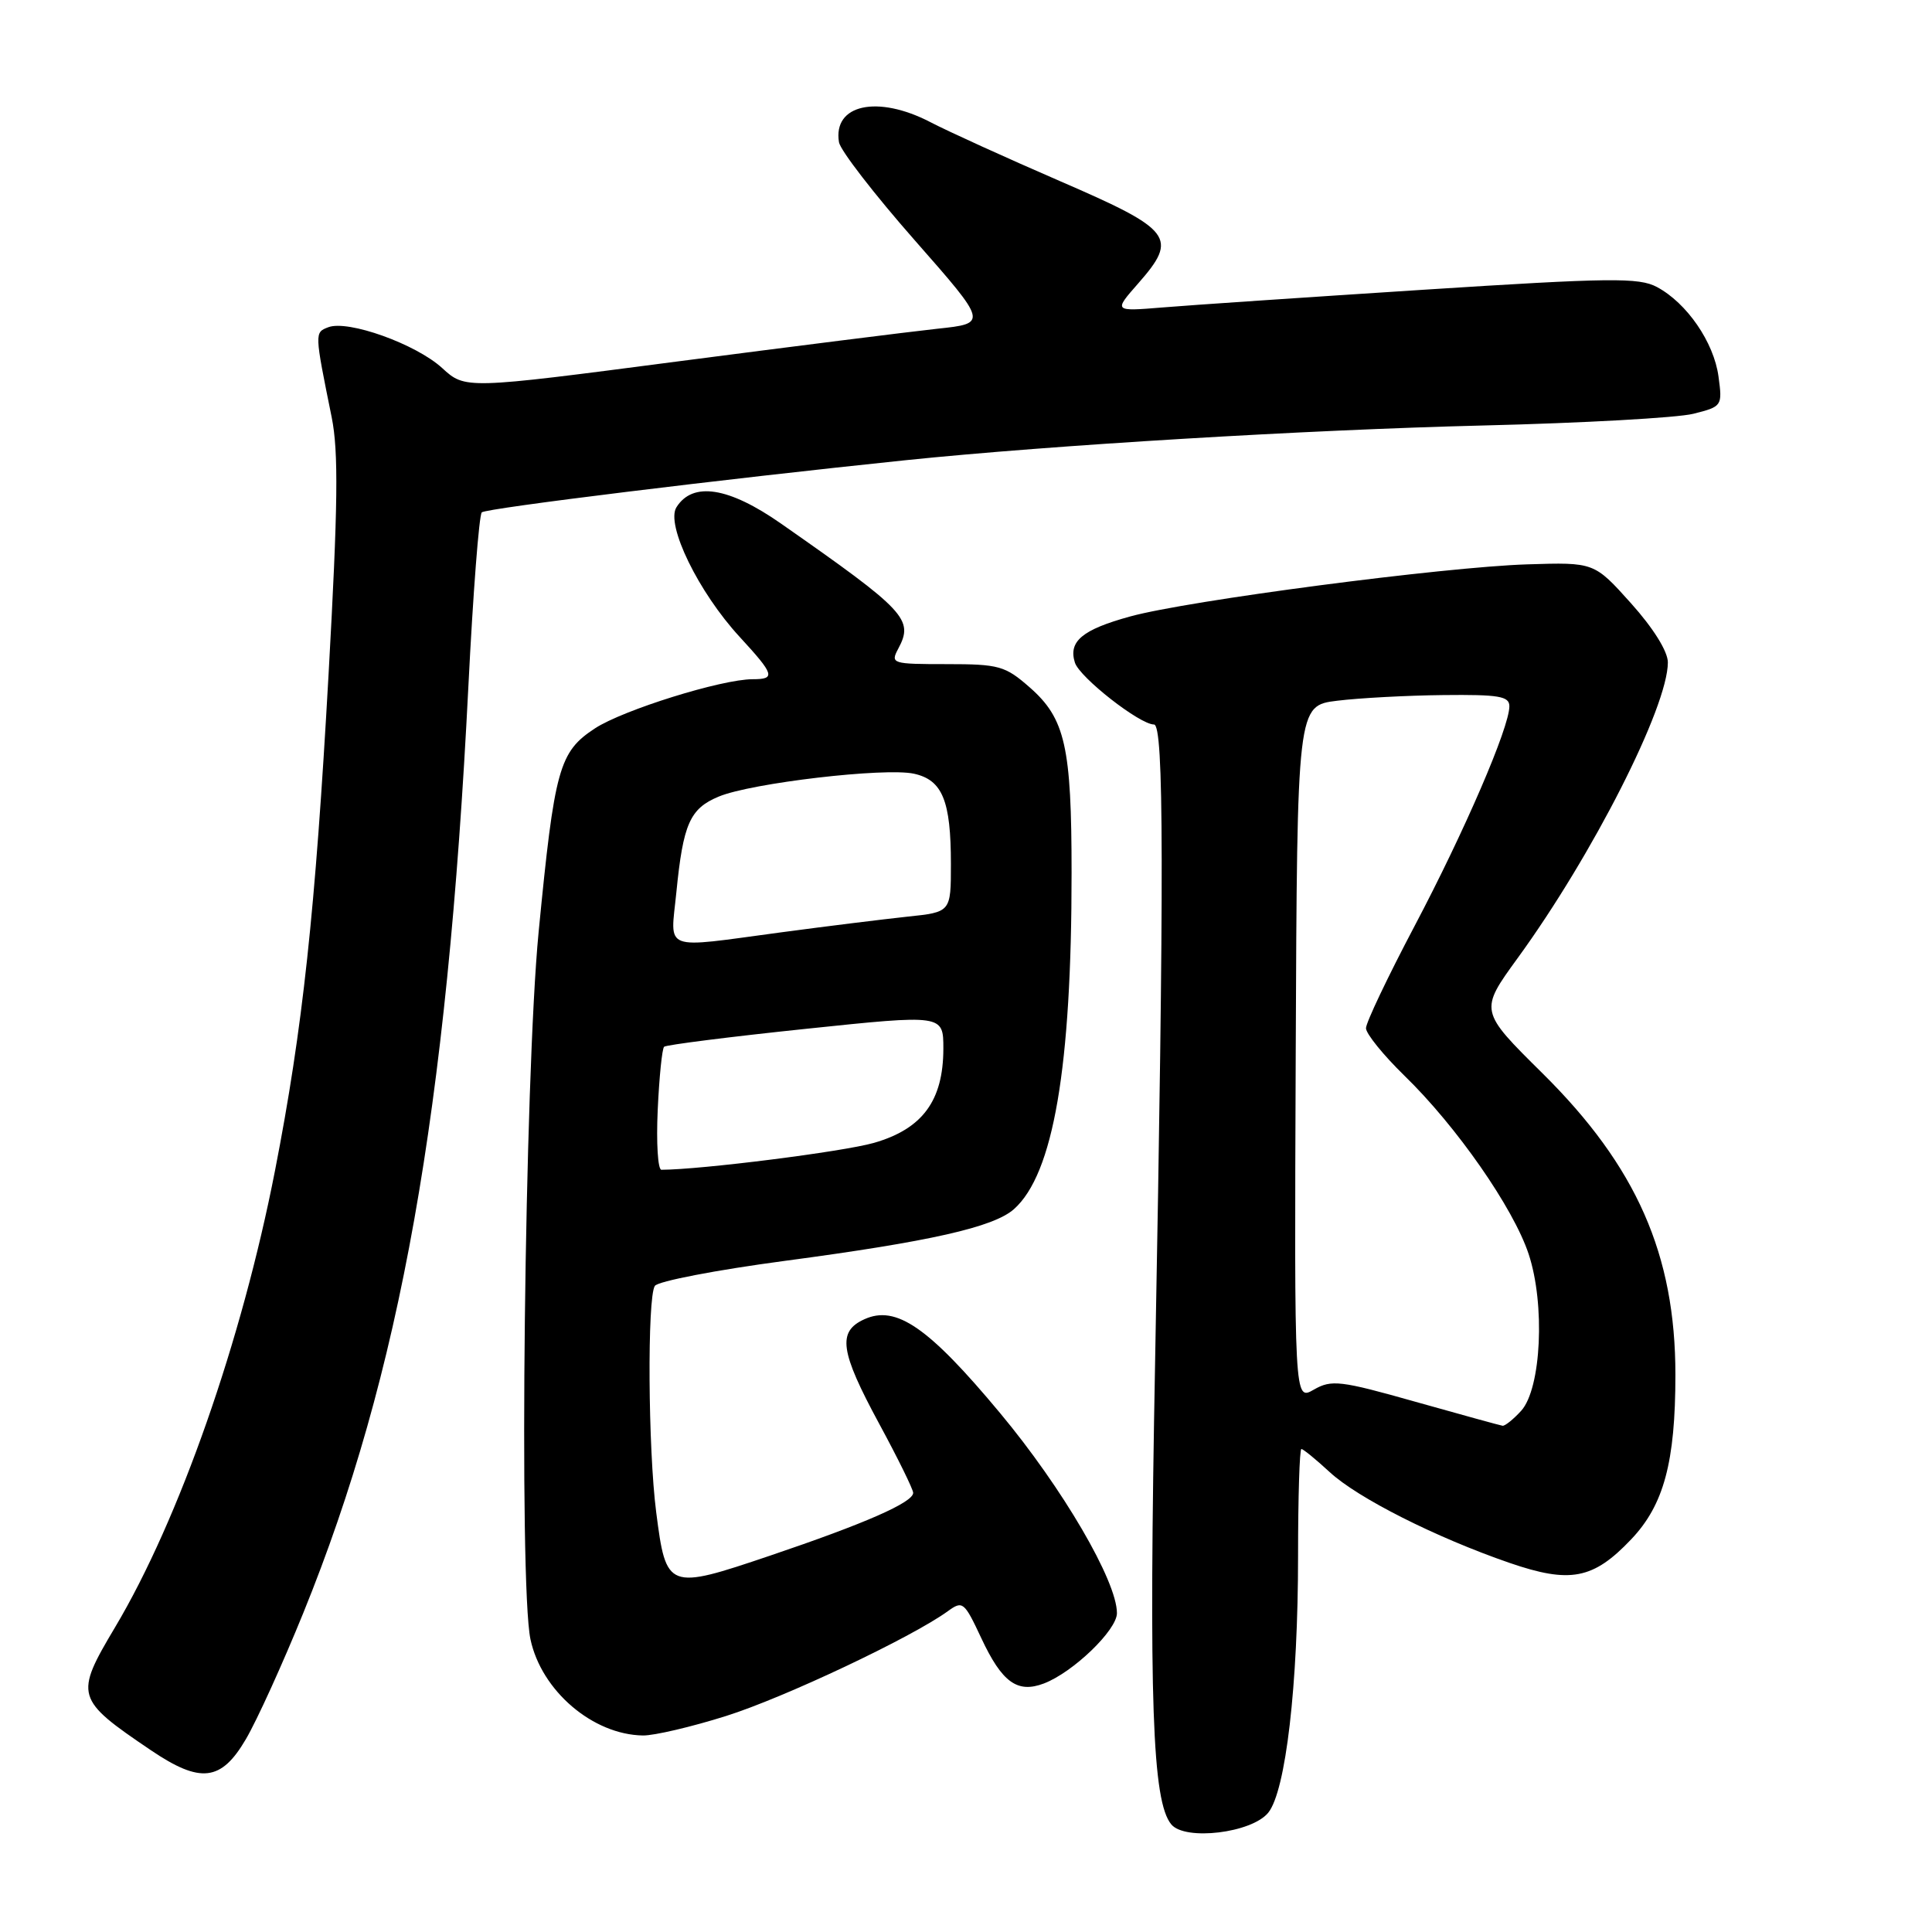 <?xml version="1.0" encoding="UTF-8" standalone="no"?>
<!DOCTYPE svg PUBLIC "-//W3C//DTD SVG 1.1//EN" "http://www.w3.org/Graphics/SVG/1.1/DTD/svg11.dtd" >
<svg xmlns="http://www.w3.org/2000/svg" xmlns:xlink="http://www.w3.org/1999/xlink" version="1.1" viewBox="0 0 256 256">
 <g >
 <path fill="currentColor"
d=" M 168.05 240.19 C 170.37 237.32 172.00 223.31 172.00 206.18 C 172.00 198.38 172.20 192.00 172.44 192.00 C 172.68 192.00 174.37 193.38 176.19 195.06 C 179.91 198.50 190.25 203.72 200.02 207.09 C 208.05 209.85 211.11 209.27 216.13 203.98 C 220.47 199.42 222.00 193.74 222.00 182.16 C 222.00 166.23 216.85 154.55 204.39 142.22 C 196.02 133.94 196.02 133.94 201.10 126.95 C 211.03 113.30 221.00 93.67 221.00 87.77 C 221.00 86.32 219.08 83.24 216.12 79.94 C 211.24 74.50 211.24 74.50 202.37 74.78 C 191.30 75.13 157.45 79.57 149.77 81.68 C 143.40 83.43 141.54 84.98 142.43 87.80 C 143.06 89.77 151.02 96.00 152.91 96.00 C 154.23 96.00 154.26 115.75 153.06 180.31 C 152.21 225.44 152.68 238.70 155.20 241.74 C 157.03 243.95 165.87 242.88 168.05 240.19 Z  M 32.58 230.45 C 34.05 227.95 37.47 220.42 40.19 213.72 C 53.05 182.05 59.22 147.43 62.06 91.00 C 62.68 78.62 63.48 68.23 63.84 67.89 C 64.44 67.34 95.71 63.50 120.00 60.98 C 139.36 58.98 173.20 56.95 196.50 56.38 C 209.70 56.06 222.24 55.36 224.37 54.83 C 228.19 53.87 228.24 53.80 227.71 49.89 C 227.10 45.36 223.52 40.15 219.55 38.03 C 217.17 36.76 213.41 36.80 188.67 38.39 C 173.18 39.39 157.59 40.44 154.03 40.74 C 147.55 41.27 147.55 41.27 150.83 37.54 C 156.15 31.48 155.38 30.46 140.50 24.02 C 133.35 20.92 125.61 17.40 123.29 16.19 C 116.27 12.54 110.34 13.84 111.17 18.85 C 111.35 19.92 115.86 25.76 121.20 31.83 C 130.89 42.85 130.89 42.85 124.20 43.56 C 120.51 43.96 104.93 45.92 89.58 47.92 C 61.65 51.57 61.65 51.57 58.58 48.76 C 55.10 45.58 46.10 42.36 43.50 43.36 C 41.67 44.06 41.67 44.04 43.95 55.29 C 44.87 59.86 44.78 67.03 43.54 89.29 C 41.77 120.90 40.11 136.29 36.44 155.11 C 32.06 177.59 23.74 201.36 15.26 215.60 C 9.85 224.69 9.98 225.14 20.00 231.92 C 26.57 236.36 29.31 236.04 32.58 230.45 Z  M 96.20 227.38 C 103.92 224.95 120.81 216.96 125.58 213.50 C 127.56 212.06 127.76 212.22 130.03 217.07 C 132.78 222.94 134.81 224.40 138.32 223.07 C 142.18 221.60 148.00 216.00 148.00 213.75 C 148.00 209.50 140.79 197.16 132.50 187.22 C 123.03 175.85 118.73 172.89 114.53 174.81 C 110.93 176.44 111.30 179.05 116.50 188.66 C 118.98 193.24 121.00 197.35 121.00 197.81 C 121.00 199.08 114.61 201.88 102.04 206.13 C 88.47 210.72 88.27 210.64 86.95 200.38 C 85.87 192.02 85.75 171.93 86.77 170.39 C 87.17 169.77 94.92 168.28 104.00 167.07 C 123.24 164.51 131.66 162.61 134.35 160.22 C 139.58 155.58 142.00 141.45 141.99 115.64 C 141.99 98.93 141.15 95.21 136.44 91.08 C 133.19 88.23 132.38 88.00 125.43 88.00 C 118.19 88.00 117.97 87.93 119.02 85.96 C 121.10 82.07 120.09 80.98 103.49 69.38 C 96.55 64.53 91.78 63.78 89.63 67.22 C 88.19 69.52 92.56 78.48 98.00 84.38 C 102.63 89.41 102.81 90.00 99.73 90.00 C 95.62 90.00 82.57 94.07 78.84 96.51 C 74.08 99.63 73.48 101.78 71.37 123.50 C 69.51 142.72 68.73 209.88 70.29 217.22 C 71.74 224.04 78.55 229.86 85.20 229.96 C 86.68 229.98 91.63 228.82 96.20 227.38 Z  M 187.58 185.75 C 177.58 182.92 176.43 182.79 174.08 184.14 C 171.50 185.62 171.50 185.62 171.69 139.56 C 171.88 93.50 171.88 93.50 177.19 92.85 C 180.11 92.49 186.44 92.15 191.25 92.10 C 198.61 92.02 200.00 92.25 200.00 93.58 C 200.00 96.39 194.05 110.17 187.44 122.70 C 183.90 129.41 181.00 135.50 181.00 136.24 C 181.00 136.97 183.30 139.81 186.10 142.54 C 192.99 149.23 200.53 160.06 202.55 166.16 C 204.76 172.81 204.23 183.98 201.57 186.93 C 200.53 188.07 199.42 188.96 199.10 188.92 C 198.77 188.87 193.58 187.44 187.58 185.75 Z  M 87.15 147.08 C 87.35 142.72 87.73 138.95 88.00 138.70 C 88.28 138.45 96.71 137.38 106.75 136.33 C 125.00 134.42 125.00 134.42 125.00 138.96 C 124.99 145.85 122.23 149.59 115.79 151.44 C 111.69 152.61 92.87 154.99 87.64 155.00 C 87.17 155.00 86.95 151.44 87.15 147.08 Z  M 89.62 118.25 C 90.52 109.16 91.41 107.14 95.24 105.55 C 99.55 103.75 117.26 101.68 121.10 102.52 C 124.88 103.35 126.00 106.09 126.00 114.49 C 126.00 120.86 126.00 120.86 120.25 121.46 C 117.09 121.80 109.55 122.73 103.50 123.54 C 87.54 125.68 88.83 126.17 89.62 118.25 Z "/>
</g>
</svg>